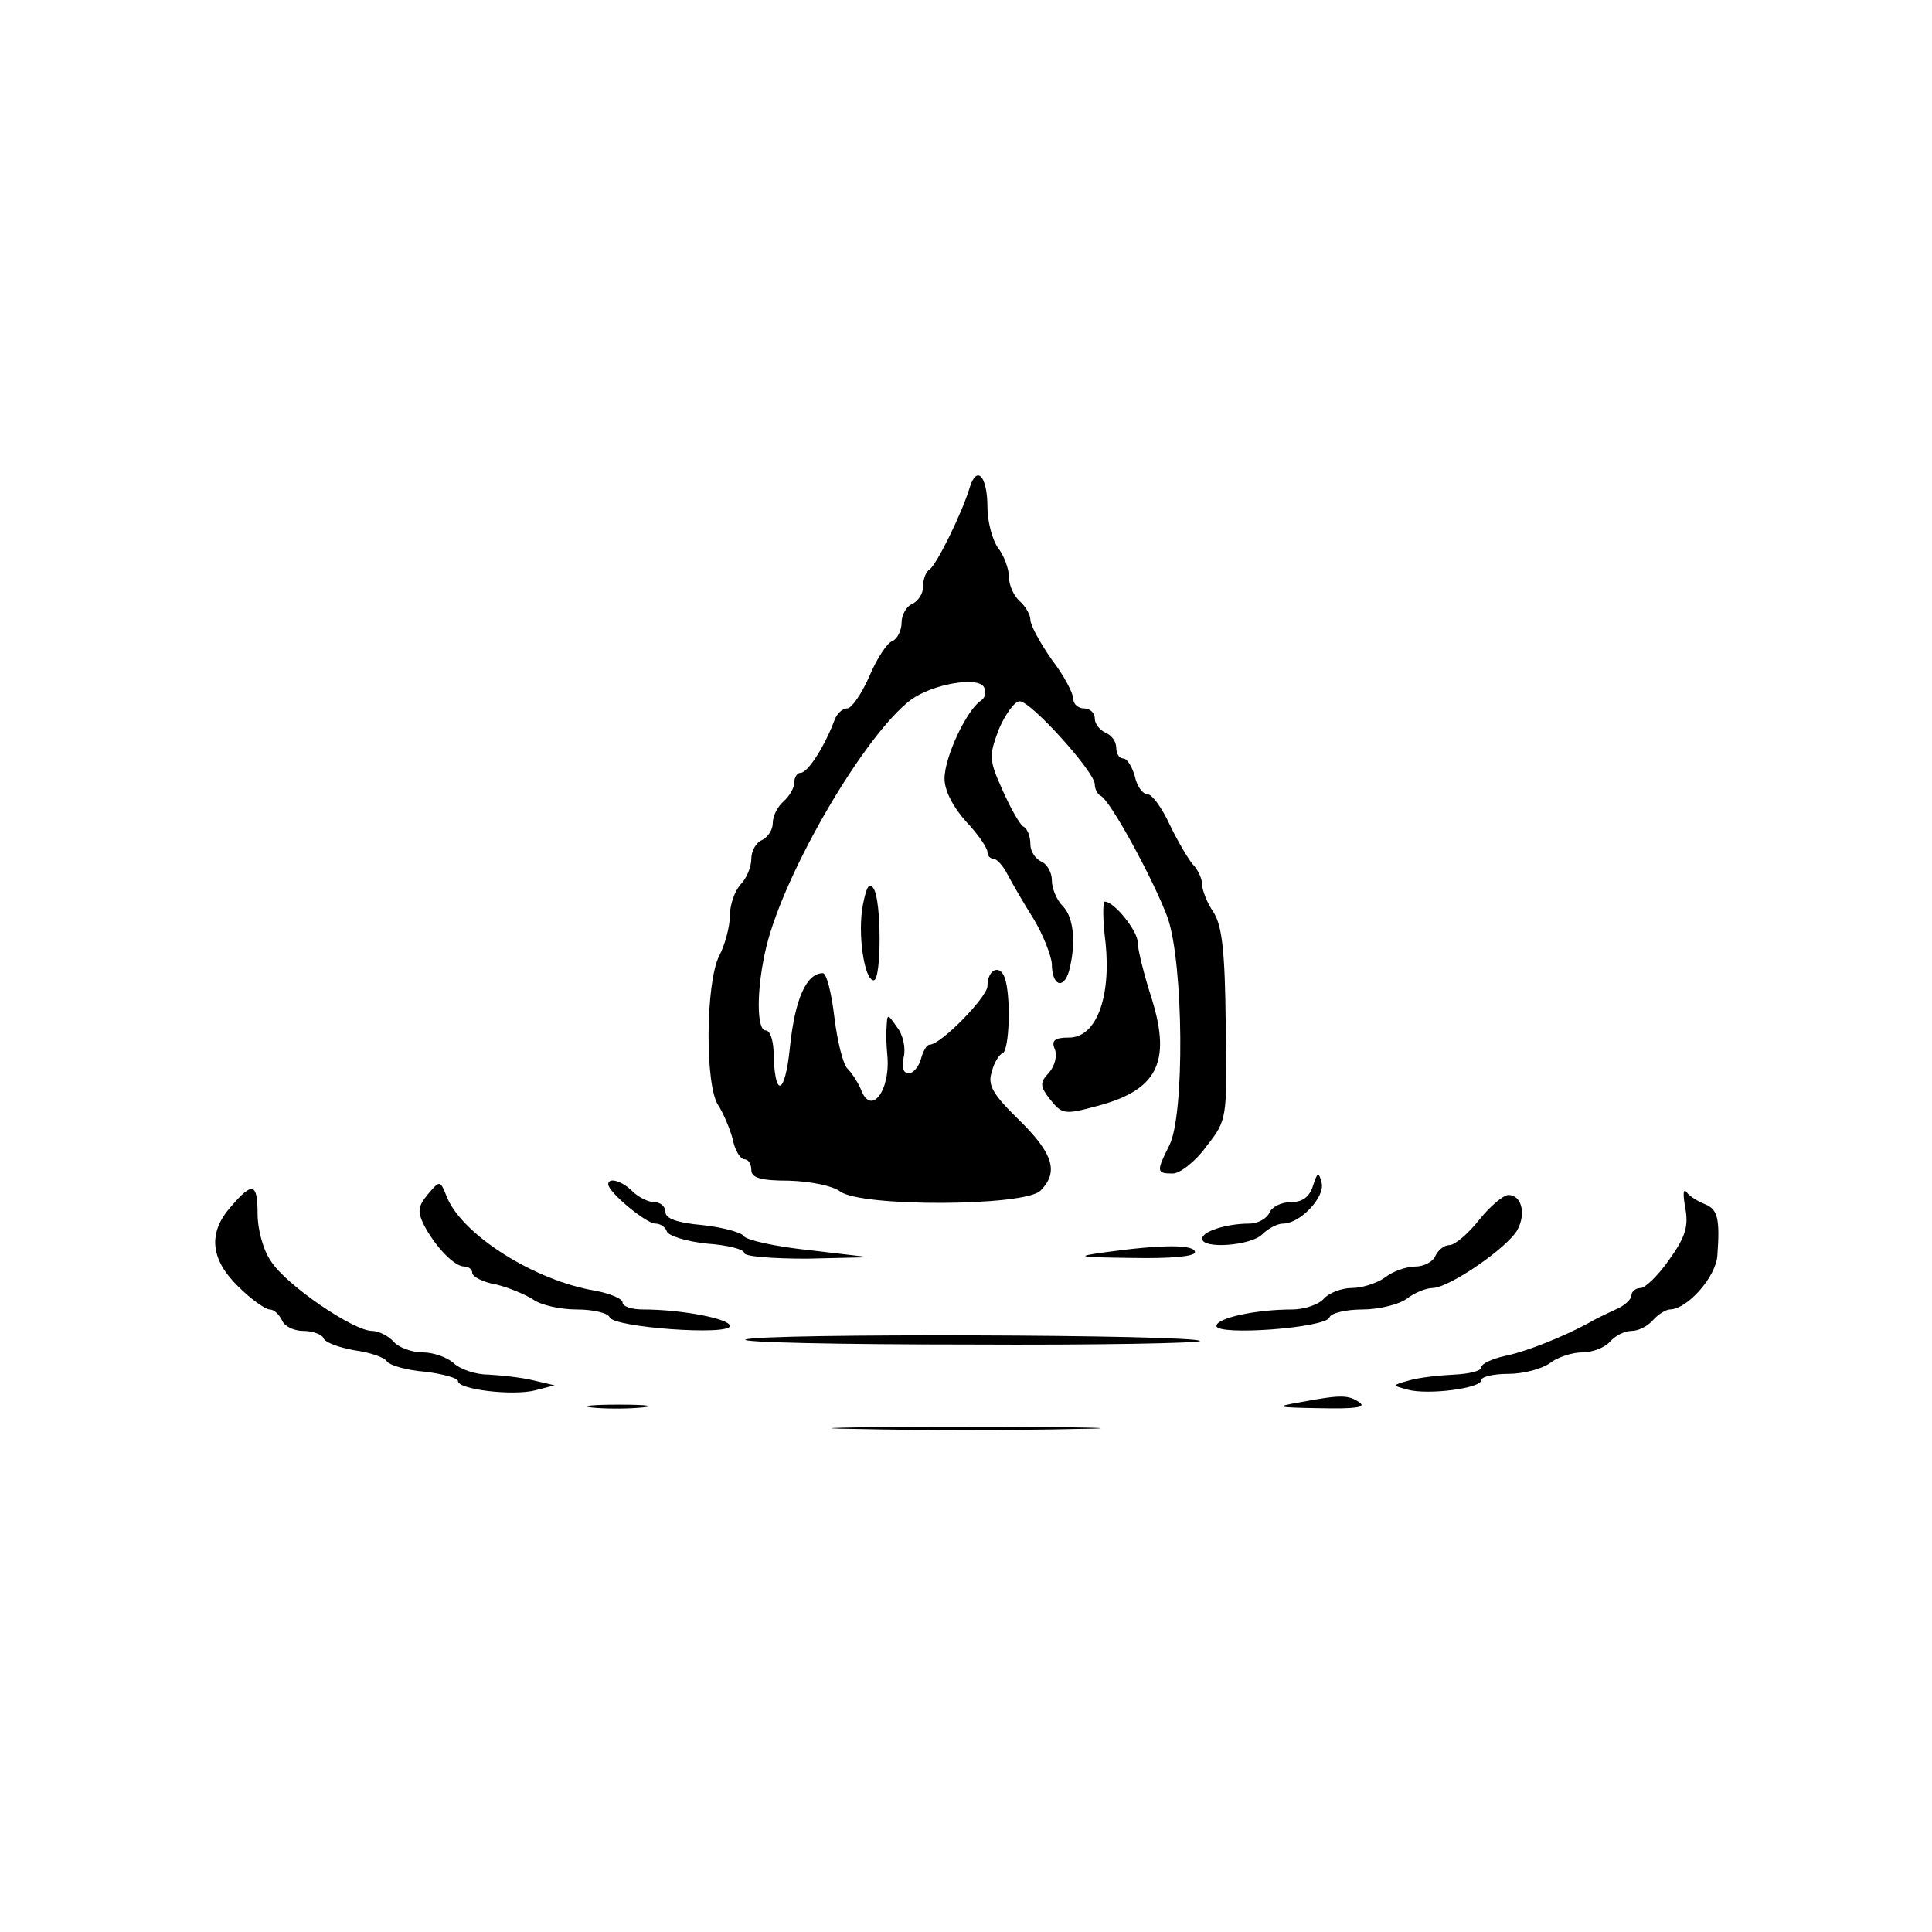 <?xml version="1.0" standalone="no"?>
<!DOCTYPE svg PUBLIC "-//W3C//DTD SVG 20010904//EN"
 "http://www.w3.org/TR/2001/REC-SVG-20010904/DTD/svg10.dtd">
<svg version="1.0" xmlns="http://www.w3.org/2000/svg"
 width="270pt" height="270pt" viewBox="0 0 270 270"
 preserveAspectRatio="xMidYMid meet">
<g transform="translate(0,270) scale(0.1,-0.1)"
fill="#000000" stroke="none">
<path d="M1355 2018 c-11 -36 -46 -107 -56 -114 -5 -3 -9 -13 -9 -24 0 -10 -7
-20 -15 -24 -8 -3 -15 -15 -15 -26 0 -11 -6 -23 -13 -26 -7 -2 -22 -25 -32
-49 -11 -25 -25 -45 -31 -45 -7 0 -15 -8 -18 -17 -13 -35 -37 -73 -47 -73 -5
0 -9 -6 -9 -14 0 -7 -7 -19 -15 -26 -8 -7 -15 -20 -15 -30 0 -10 -7 -20 -15
-24 -8 -3 -15 -15 -15 -26 0 -12 -7 -28 -15 -36 -8 -9 -15 -28 -15 -44 0 -15
-7 -41 -15 -56 -19 -38 -20 -182 -1 -209 7 -11 16 -32 20 -47 3 -16 11 -28 16
-28 6 0 10 -7 10 -15 0 -11 13 -15 53 -15 30 -1 60 -7 71 -15 29 -22 258 -21
280 1 26 26 18 52 -30 99 -37 36 -44 49 -38 67 3 13 11 25 15 26 10 4 12 82 3
106 -7 19 -24 11 -24 -12 0 -15 -65 -82 -81 -82 -4 0 -9 -9 -12 -20 -3 -11
-11 -20 -17 -20 -8 0 -10 9 -7 23 3 12 -1 31 -9 41 -14 20 -14 20 -15 0 -1
-10 0 -27 1 -38 5 -50 -23 -87 -37 -48 -4 9 -12 22 -19 29 -6 6 -14 39 -18 72
-4 34 -11 61 -16 61 -23 0 -39 -36 -46 -103 -7 -70 -22 -73 -23 -4 -1 15 -5
27 -11 27 -13 0 -13 59 1 117 26 106 138 297 202 345 30 22 93 33 102 18 4 -7
2 -15 -4 -19 -20 -13 -51 -79 -51 -109 0 -17 12 -40 30 -60 17 -18 30 -37 30
-43 0 -5 4 -9 8 -9 5 0 14 -10 20 -22 7 -13 23 -41 37 -63 13 -22 24 -50 25
-62 0 -30 16 -37 24 -10 10 38 7 75 -9 91 -8 8 -15 24 -15 36 0 11 -7 23 -15
26 -8 4 -15 14 -15 24 0 11 -4 22 -10 25 -5 3 -18 26 -29 51 -19 42 -19 48 -5
85 9 21 22 39 29 39 16 0 105 -99 105 -116 0 -7 4 -14 8 -16 13 -5 75 -119 94
-171 22 -64 24 -276 2 -318 -18 -36 -18 -39 5 -39 10 0 32 17 47 38 29 37 29
38 27 170 -1 102 -5 138 -17 157 -9 13 -16 31 -16 39 0 8 -6 21 -13 28 -6 7
-21 32 -32 55 -11 24 -25 43 -31 43 -7 0 -15 11 -18 25 -4 14 -11 25 -16 25
-6 0 -10 7 -10 15 0 9 -7 18 -15 21 -8 4 -15 12 -15 20 0 8 -7 14 -15 14 -8 0
-15 6 -15 13 0 8 -13 33 -30 55 -16 23 -30 48 -30 56 0 7 -7 19 -15 26 -8 7
-15 22 -15 34 0 11 -7 30 -15 40 -8 11 -15 37 -15 57 0 44 -15 60 -25 27z"/>
<path d="M1206 1436 c-8 -41 2 -106 15 -106 11 0 11 111 0 128 -6 10 -10 3
-15 -22z"/>
<path d="M1545 1383 c8 -77 -13 -133 -51 -133 -20 0 -25 -4 -20 -16 4 -9 0
-24 -8 -33 -13 -14 -13 -19 2 -38 16 -20 20 -21 64 -9 85 22 105 61 78 149
-11 34 -20 70 -20 80 0 16 -33 57 -46 57 -3 0 -3 -26 1 -57z"/>
<path d="M1835 1043 c-5 -16 -15 -23 -31 -23 -14 0 -27 -7 -30 -15 -4 -8 -16
-15 -28 -15 -32 0 -66 -11 -66 -21 0 -15 68 -10 84 6 8 8 21 15 29 15 24 0 59
37 54 57 -4 16 -6 15 -12 -4z"/>
<path d="M598 1031 c-14 -17 -15 -24 -5 -44 16 -30 42 -57 56 -57 6 0 11 -4
11 -9 0 -5 15 -13 33 -16 17 -4 41 -14 52 -21 11 -8 38 -14 61 -14 23 0 44 -5
46 -11 5 -14 168 -26 168 -12 0 10 -68 23 -121 23 -16 0 -29 4 -29 10 0 5 -17
12 -37 16 -86 14 -186 78 -208 130 -10 25 -10 25 -27 5z"/>
<path d="M850 1045 c0 -11 53 -55 66 -55 7 0 14 -5 16 -11 2 -6 27 -14 56 -17
29 -2 52 -8 52 -13 0 -5 39 -8 88 -8 l87 2 -85 10 c-47 5 -88 14 -91 20 -4 5
-30 12 -58 15 -34 3 -51 9 -51 18 0 8 -7 14 -16 14 -8 0 -22 7 -30 15 -15 15
-34 20 -34 10z"/>
<path d="M323 1014 c-33 -37 -29 -74 10 -112 18 -18 38 -32 44 -32 6 0 13 -7
17 -15 3 -8 16 -15 30 -15 13 0 26 -5 28 -10 2 -6 21 -13 43 -17 22 -3 43 -10
46 -16 4 -5 27 -12 53 -14 25 -3 46 -9 46 -13 0 -12 77 -21 108 -13 l27 7 -30
7 c-16 4 -45 7 -63 8 -18 0 -40 8 -48 16 -9 8 -28 15 -43 15 -16 0 -34 7 -41
15 -7 8 -21 15 -30 15 -26 0 -120 64 -141 97 -11 15 -19 45 -19 66 0 44 -7 46
-37 11z"/>
<path d="M2355 1013 c5 -26 1 -41 -22 -73 -15 -22 -34 -40 -40 -40 -7 0 -13
-5 -13 -10 0 -6 -10 -15 -22 -20 -13 -6 -30 -14 -38 -19 -35 -19 -87 -40 -117
-46 -18 -4 -33 -11 -33 -16 0 -5 -17 -9 -37 -10 -21 -1 -49 -4 -63 -8 -25 -7
-25 -7 -3 -13 29 -8 103 2 103 13 0 5 17 9 38 9 21 0 47 7 58 15 10 8 31 15
45 15 15 0 32 7 39 15 7 8 20 15 30 15 10 0 23 7 30 15 7 8 18 15 24 15 25 1
64 46 66 75 4 53 0 65 -17 72 -10 4 -22 11 -26 17 -5 6 -5 -4 -2 -21z"/>
<path d="M2067 995 c-15 -19 -34 -35 -41 -35 -8 0 -16 -7 -20 -15 -3 -8 -16
-15 -28 -15 -13 0 -32 -7 -42 -15 -11 -8 -32 -15 -47 -15 -14 0 -32 -7 -39
-15 -7 -8 -27 -15 -44 -15 -51 0 -106 -12 -106 -23 0 -14 153 -3 158 12 2 6
23 11 46 11 23 0 51 7 62 15 10 8 27 15 36 15 23 0 106 57 119 82 12 23 5 48
-13 48 -7 0 -26 -16 -41 -35z"/>
<path d="M1545 950 c-44 -6 -40 -7 38 -8 52 -1 87 2 87 8 0 11 -46 11 -125 0z"/>
<path d="M1042 828 c-9 -4 131 -7 312 -7 181 -1 326 2 323 5 -9 9 -613 11
-635 2z"/>
<path d="M1815 740 c-35 -6 -31 -7 30 -8 48 -1 65 1 55 8 -16 11 -26 11 -85 0z"/>
<path d="M827 733 c18 -2 50 -2 70 0 21 2 7 4 -32 4 -38 0 -55 -2 -38 -4z"/>
<path d="M1198 703 c83 -2 221 -2 305 0 83 1 15 3 -153 3 -168 0 -236 -2 -152
-3z"/>
</g>
</svg>
